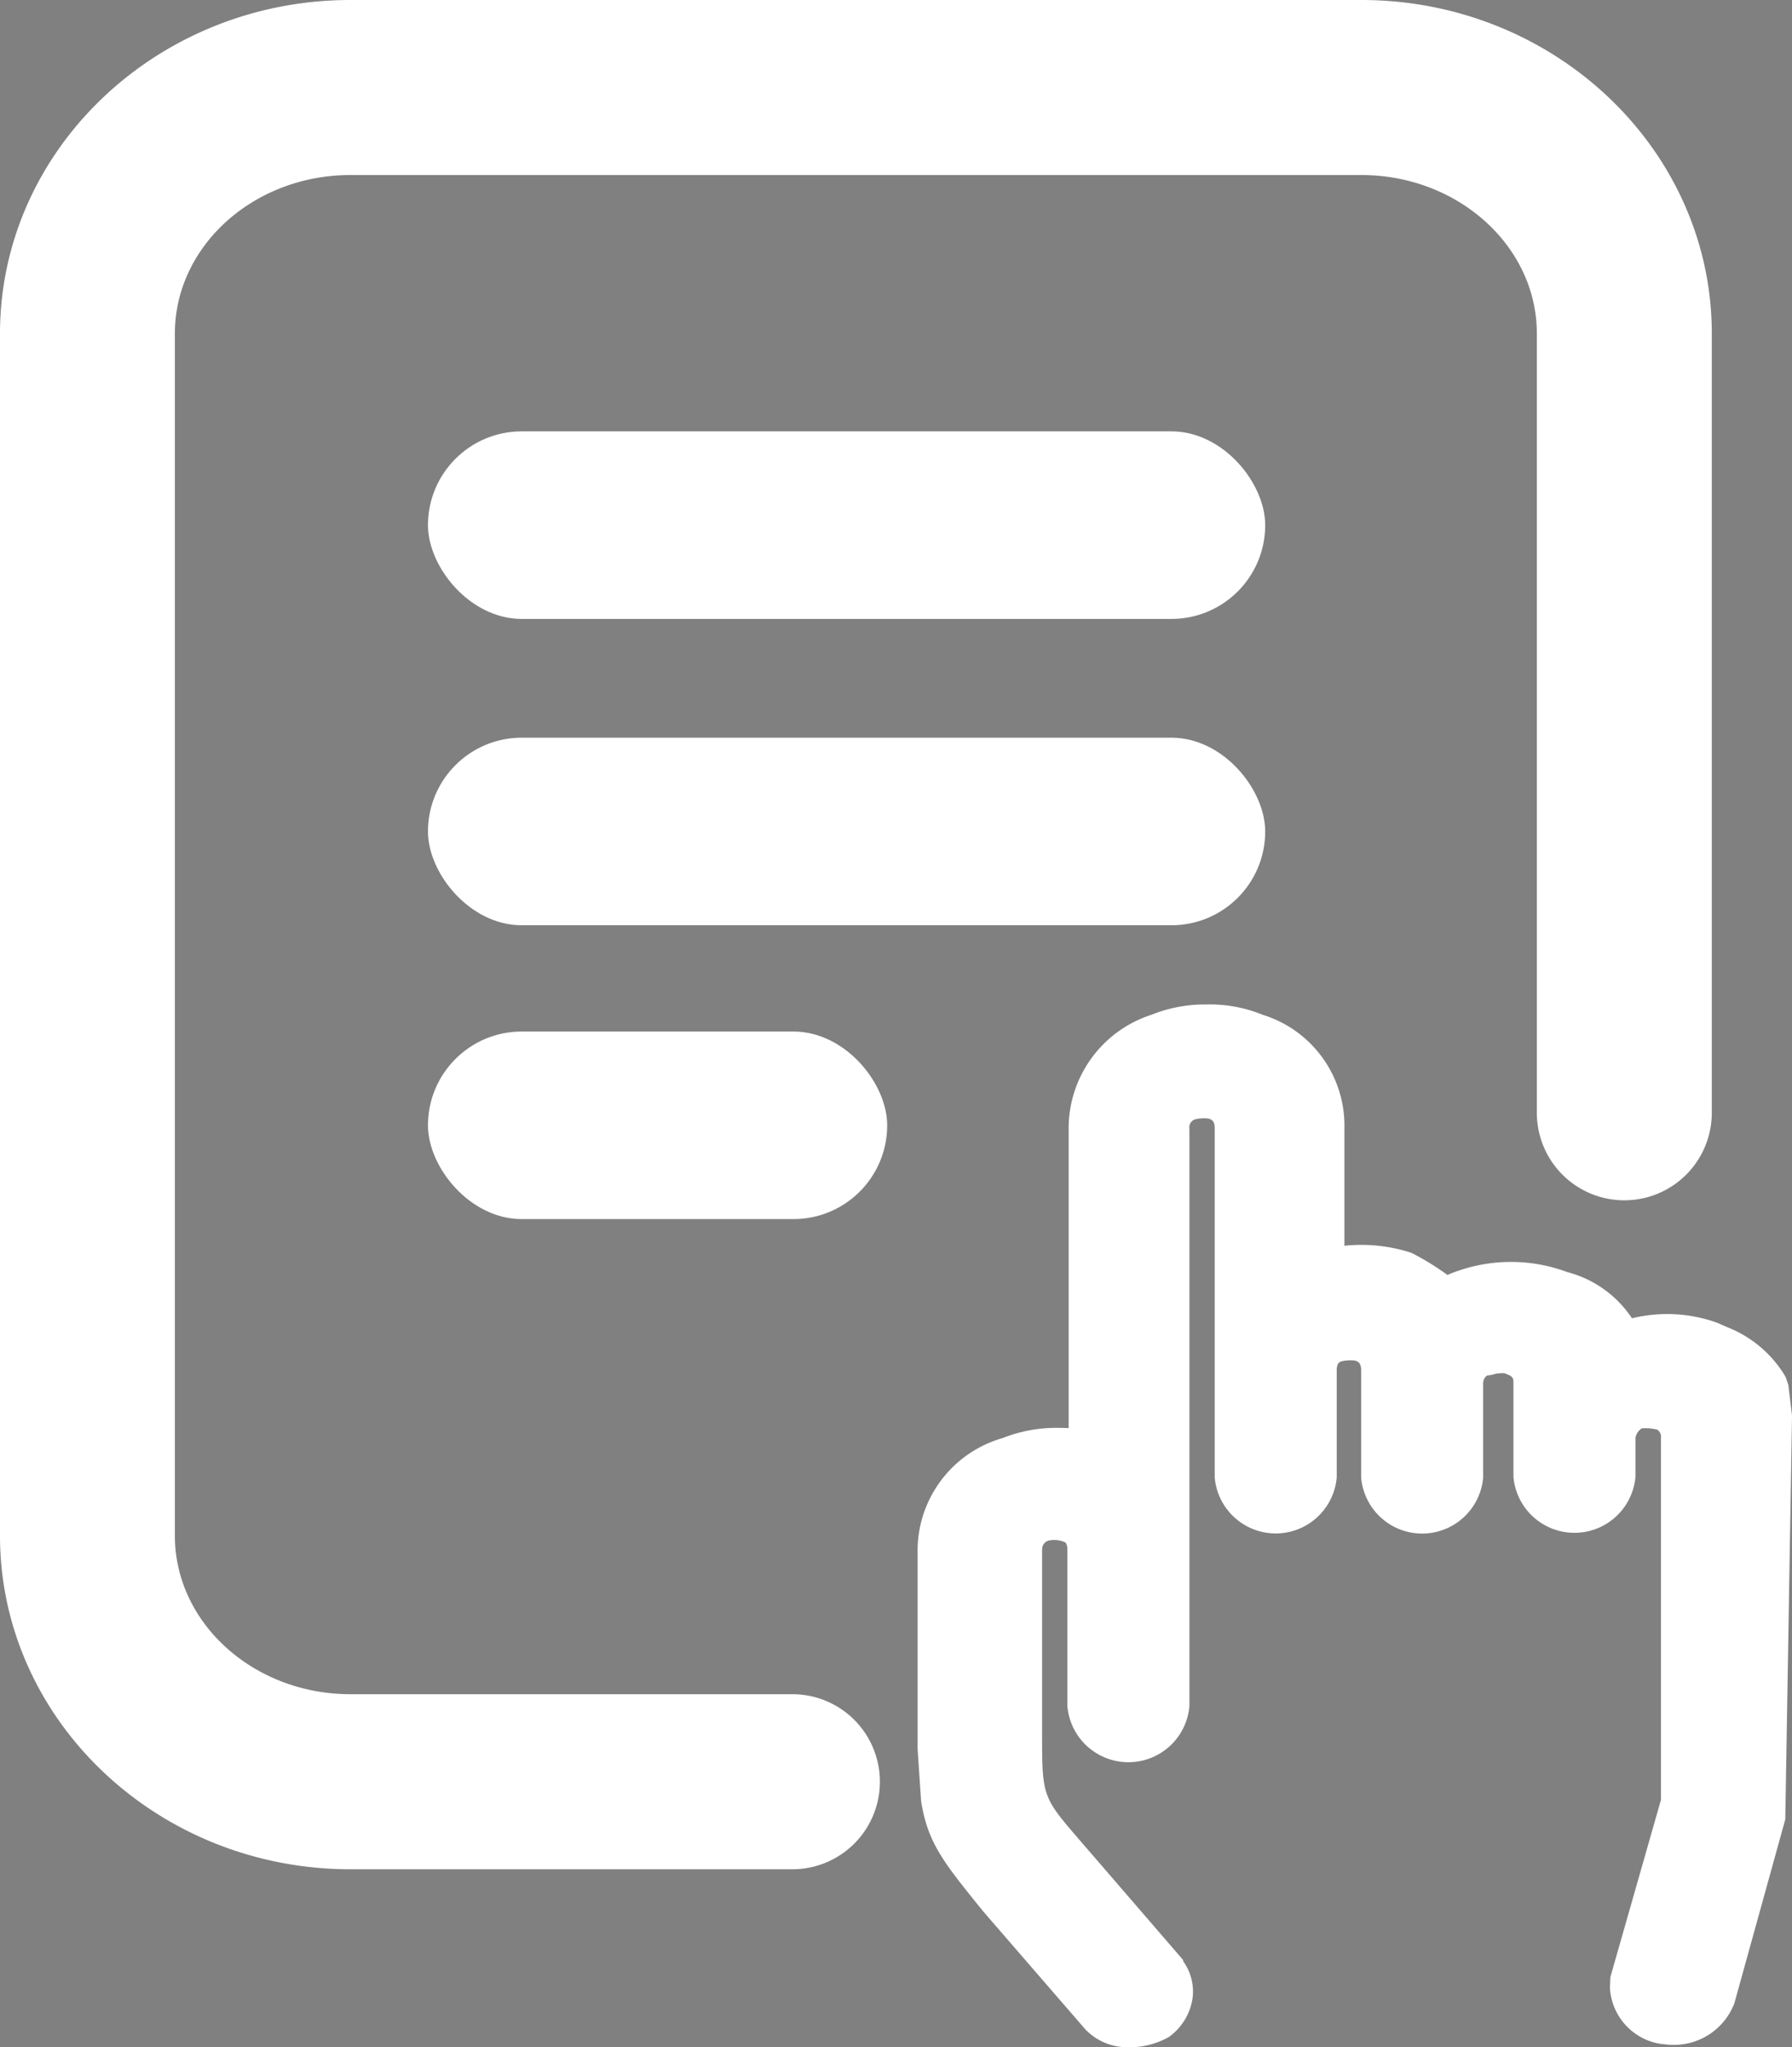 <svg xmlns="http://www.w3.org/2000/svg" width="71.588" height="81.734" viewBox="0 0 71.588 81.734">
  <rect x="0" y="0" width="71.588" height="81.734" fill="#808080" stroke="none"/>
  <defs>
    <style>
      .cls-1, .cls-2, .cls-3 {
        fill: #fff;
      }

      .cls-2, .cls-3 {
        stroke: #000;
        stroke-linecap: round;
        stroke-miterlimit: 10;
      }

      .cls-2 {
        stroke-width: 14px;
      }

      .cls-3 {
        stroke-width: 13px;
      }
    </style>
  </defs>
  <g id="组_81" data-name="组 81" transform="translate(-1122.5 -382.5)">
    <path id="路径_61" data-name="路径 61" class="cls-1" d="M1230.718,478.028l-.1-.3-.051-.093a4.7,4.7,0,0,0-2.288-1.915l-.418-.182a5.918,5.918,0,0,0-3.39-.173,4.437,4.437,0,0,0-2.58-1.843,6.441,6.441,0,0,0-4.37-.05,4.019,4.019,0,0,0-.42.164,10.668,10.668,0,0,0-1.439-.884,6.457,6.457,0,0,0-2.679-.283v-4.679a4.63,4.63,0,0,0-3.259-4.54,5.573,5.573,0,0,0-2.247-.414,5.7,5.7,0,0,0-2.21.414,4.765,4.765,0,0,0-3.3,4.582v11.919c-.2-.012-.374-.012-.525-.012a5.8,5.8,0,0,0-2.109.407,4.68,4.68,0,0,0-3.4,4.589v7.828l.14,2.083c.271,1.67.874,2.415,2.492,4.411l4.056,4.682a2.3,2.3,0,0,0,1.613.726,3.212,3.212,0,0,0,1.726-.4,2.309,2.309,0,0,0,.96-1.58,2.063,2.063,0,0,0-.379-1.453v-.047l-4.135-4.788c-1.5-1.739-1.5-1.739-1.5-4.344V484.6a.365.365,0,0,1,.235-.353,1.046,1.046,0,0,1,.616.034c.071.019.16.042.16.364v6.207a2.446,2.446,0,0,0,4.874,0V467.783a.331.331,0,0,1,.244-.366,1.587,1.587,0,0,1,.494-.03l.062.016c.111.043.211.1.211.381v13.934a2.446,2.446,0,0,0,4.874,0v-4.275c0-.272.1-.327.181-.359a1.736,1.736,0,0,1,.508-.037l.077.016c.083.032.21.081.21.38v4.28a2.446,2.446,0,0,0,4.874,0v-3.754a.377.377,0,0,1,.158-.321,1.314,1.314,0,0,0,.34-.069,2.142,2.142,0,0,1,.344-.023l.1.039c.255.088.268.188.268.344v3.754a2.446,2.446,0,0,0,4.874,0v-1.552a.576.576,0,0,1,.251-.382,1.937,1.937,0,0,1,.495.025l.118.023a.338.338,0,0,1,.155.334v14.45l-2.02,7.073-.018.442a2.4,2.4,0,0,0,2.092,2.237,1.08,1.08,0,0,1,.133.011,1.928,1.928,0,0,0,.246.019,2.587,2.587,0,0,0,2.5-1.662l2.034-7.341.269-16.121Z" transform="translate(-36.776 -40.233)"/>
    <path id="路径_62" data-name="路径 62" class="cls-1" d="M1154.158,457.129H1136.5c-7.721,0-14-5.975-14-13.318V395.818c0-7.344,6.281-13.318,14-13.318h40.384c7.721,0,14,5.975,14,13.318v31.109a3.494,3.494,0,1,1-6.989,0V395.818c0-3.49-3.146-6.33-7.014-6.33H1136.5c-3.867,0-7.014,2.839-7.014,6.33V443.81c0,3.49,3.146,6.33,7.014,6.33h17.656a3.494,3.494,0,1,1,0,6.989Z"/>
    <path id="路径_63" data-name="路径 63" class="cls-2" d="M1185.5,525" transform="translate(-31.551 -71.366)"/>
    <path id="路径_64" data-name="路径 64" class="cls-3" d="M1247.75,471.5" transform="translate(-62.727 -44.572)"/>
    <rect id="矩形_30" data-name="矩形 30" class="cls-1" width="33.446" height="7.488" rx="3.744" transform="translate(1139.597 399.722)"/>
    <rect id="矩形_31" data-name="矩形 31" class="cls-1" width="33.446" height="7.488" rx="3.744" transform="translate(1139.597 411.952)"/>
    <rect id="矩形_32" data-name="矩形 32" class="cls-1" width="18.345" height="7.488" rx="3.744" transform="translate(1139.597 423.683)"/>
  </g>
</svg>
